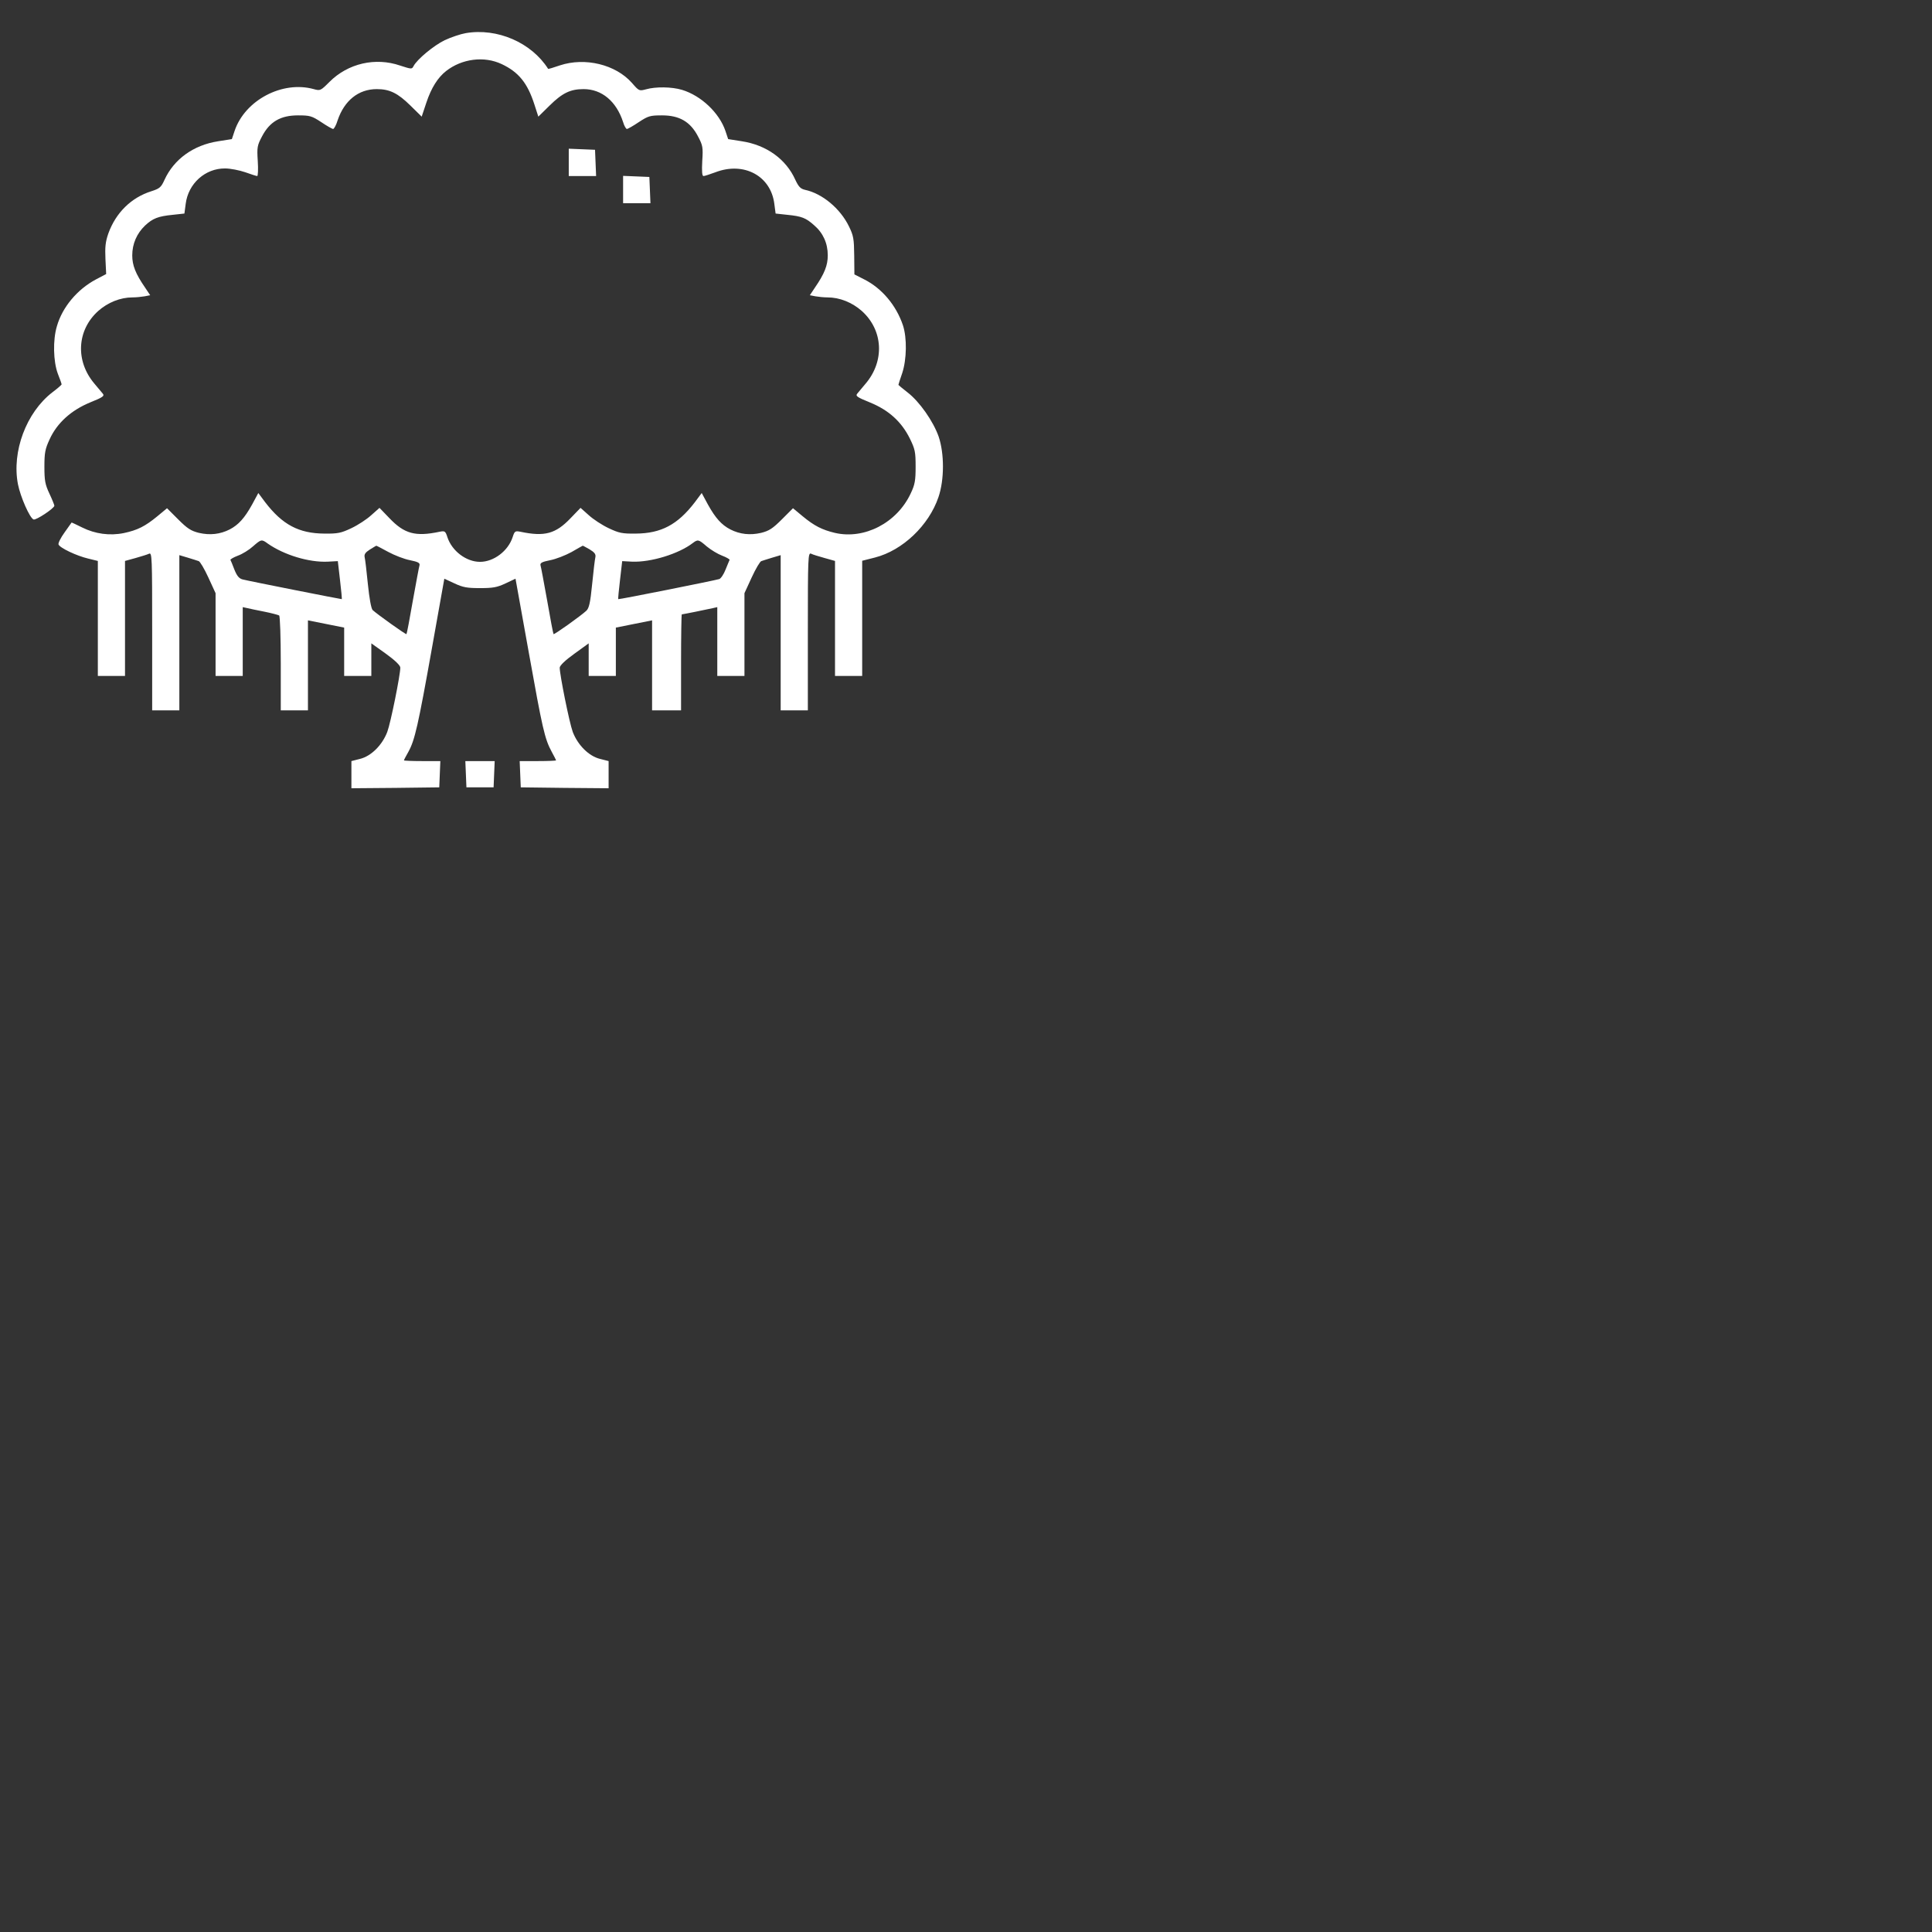 <?xml version="1.0" encoding="UTF-8" standalone="no"?>
<svg
   xmlns:dc="http://purl.org/dc/elements/1.1/"
   xmlns:cc="http://creativecommons.org/ns#"
   xmlns:rdf="http://www.w3.org/1999/02/22-rdf-syntax-ns#"
   xmlns:svg="http://www.w3.org/2000/svg"
   xmlns="http://www.w3.org/2000/svg"
   version="1.0"
   width="512pt"
   height="512pt"
   viewBox="0 0 512 512"
   preserveAspectRatio="xMidYMid meet"
   id="svg38">
  <rect x="0" y="0" width="512" height="512" fill="#333333" stroke="none"/>
  <defs
     id="defs42" />
  <g
     transform="matrix(0.048,0,0,-0.048,4.328,231.455)"
     fill="#000000"
     stroke="none"
     id="g36">
    <path
       d="m 2481,4639 c -29,-5 -82,-23 -116,-39 -60,-29 -152,-105 -172,-143 -9,-18 -12,-17 -74,3 -137,47 -288,12 -390,-90 -49,-49 -51,-50 -87,-40 -173,48 -380,-61 -437,-231 l -15,-45 -76,-12 c -136,-21 -244,-99 -296,-213 -19,-42 -27,-48 -73,-63 -111,-35 -196,-119 -237,-233 -16,-46 -19,-75 -16,-141 l 4,-83 -57,-30 c -103,-55 -185,-153 -215,-258 -23,-76 -20,-195 5,-262 12,-30 21,-56 21,-59 0,-3 -23,-23 -51,-44 C 55,2545 -26,2329 9,2148 c 14,-70 65,-186 86,-194 13,-6 115,62 115,76 0,4 -12,34 -27,66 -24,51 -28,72 -28,149 0,78 4,98 29,152 41,90 119,160 223,203 72,29 81,36 70,49 -7,9 -28,34 -46,55 -106,125 -97,295 21,401 53,47 122,75 189,75 20,0 50,3 67,6 l 31,6 -28,42 c -53,77 -71,123 -71,178 0,64 25,121 71,165 42,39 71,51 153,59 l 64,7 7,53 c 14,113 108,197 218,196 28,0 79,-10 111,-21 33,-12 62,-21 66,-21 4,0 6,37 3,83 -5,76 -3,86 24,137 42,80 102,115 198,115 66,0 76,-3 128,-37 31,-21 61,-38 66,-38 5,0 17,21 25,48 37,109 115,172 216,172 71,0 116,-22 186,-91 l 62,-61 26,78 c 27,81 63,138 109,174 87,68 210,84 307,38 93,-44 142,-104 180,-222 l 22,-68 62,61 c 71,70 115,91 188,91 101,0 181,-68 218,-182 6,-21 16,-38 21,-38 5,0 35,17 66,38 52,34 62,37 128,37 96,0 156,-35 198,-115 27,-51 29,-61 24,-137 -3,-58 -1,-83 7,-83 6,0 36,10 66,21 157,60 306,-20 325,-175 l 7,-53 64,-7 c 81,-8 103,-17 149,-58 49,-42 75,-99 75,-166 0,-55 -18,-101 -71,-178 l -28,-42 31,-6 c 17,-3 47,-6 67,-6 67,0 136,-28 189,-75 118,-106 127,-276 21,-401 -18,-21 -39,-46 -46,-55 -11,-13 -2,-20 70,-49 103,-42 174,-106 220,-199 29,-59 32,-74 32,-156 0,-76 -4,-99 -27,-147 -76,-163 -256,-256 -419,-218 -71,17 -114,39 -178,92 l -53,44 -61,-61 c -51,-51 -71,-64 -115,-75 -61,-14 -117,-8 -170,19 -48,25 -82,62 -124,138 l -34,63 -38,-51 c -95,-124 -186,-172 -326,-173 -75,-1 -93,3 -150,30 -36,17 -85,49 -110,72 l -45,40 -55,-57 c -82,-86 -143,-103 -276,-75 -30,6 -33,4 -44,-30 -25,-76 -104,-136 -180,-136 -76,0 -155,60 -180,136 -11,34 -14,36 -44,30 -133,-28 -194,-11 -276,75 l -55,57 -45,-40 c -25,-23 -74,-55 -110,-72 -57,-27 -75,-31 -150,-30 -140,1 -231,49 -326,173 l -38,51 -34,-63 c -42,-76 -76,-113 -124,-138 -53,-27 -109,-33 -170,-19 -44,11 -64,24 -115,75 l -61,61 -53,-44 c -68,-56 -110,-77 -185,-93 -78,-16 -159,-5 -231,31 -32,16 -58,28 -58,27 -1,-1 -18,-26 -39,-55 -21,-29 -36,-59 -33,-66 7,-19 100,-63 164,-78 l 53,-13 v -317 -318 h 75 75 v 318 317 l 58,16 c 31,9 65,19 75,24 16,7 17,-17 17,-429 V 900 h 75 75 v 429 428 l 47,-14 c 27,-8 54,-17 60,-19 7,-2 31,-42 53,-90 l 40,-87 v -228 -229 h 75 75 v 190 190 l 23,-5 c 12,-3 55,-12 96,-20 40,-8 77,-18 82,-21 5,-3 9,-122 9,-265 V 900 h 75 75 v 249 248 l 100,-20 100,-20 v -133 -134 h 75 75 v 90 90 l 80,-57 c 50,-36 80,-65 80,-77 0,-40 -53,-304 -72,-355 -28,-73 -89,-134 -151,-149 l -47,-12 v -75 -75 l 243,2 242,3 3,73 3,72 h -101 c -55,0 -100,2 -100,4 0,2 11,24 25,48 35,64 53,142 130,574 l 68,381 56,-26 c 47,-22 70,-26 141,-26 71,0 94,4 141,26 l 55,26 73,-406 c 76,-424 88,-478 127,-550 13,-24 24,-45 24,-47 0,-2 -45,-4 -100,-4 h -101 l 3,-72 3,-73 243,-3 242,-2 v 75 75 l -47,12 c -62,15 -123,76 -151,149 -19,52 -72,316 -72,355 1,12 31,41 80,76 l 80,58 v -90 -90 h 75 75 v 134 133 l 100,20 100,20 V 1149 900 h 80 80 v 265 c 0,146 2,265 4,265 5,0 139,27 174,35 l 22,5 v -190 -190 h 75 75 v 229 228 l 40,87 c 22,48 46,88 53,90 6,2 33,11 60,19 l 47,14 V 1329 900 h 75 75 v 436 c 0,412 1,436 18,429 9,-5 43,-15 75,-24 l 57,-16 v -317 -318 h 75 75 v 318 318 l 71,18 c 152,39 297,177 350,333 33,96 33,241 1,335 -30,85 -106,193 -171,243 -28,22 -51,41 -51,42 0,2 9,31 21,65 25,76 27,194 4,264 -37,110 -116,204 -213,253 l -55,28 -1,104 c -1,92 -4,110 -29,161 -48,99 -148,182 -243,202 -25,6 -35,17 -53,55 -51,114 -159,192 -295,213 l -76,12 -15,45 c -34,100 -134,195 -240,227 -57,17 -145,18 -198,3 -38,-10 -39,-10 -78,35 -90,102 -259,143 -398,97 -35,-12 -64,-21 -65,-19 -92,145 -281,227 -455,197 z M 1388,1821 c 90,-63 228,-105 332,-100 l 55,3 12,-104 c 7,-57 11,-105 10,-106 -2,-1 -509,99 -548,109 -19,5 -31,19 -45,54 -10,26 -20,51 -22,54 -1,3 17,14 41,23 25,9 62,32 83,51 46,40 48,41 82,16 z m 2424,-16 c 23,-19 61,-42 85,-51 24,-9 42,-20 41,-23 -2,-3 -11,-27 -22,-53 -10,-26 -26,-50 -35,-53 -25,-8 -556,-114 -558,-111 -1,1 3,49 10,106 l 12,104 55,-3 c 104,-4 257,43 335,103 28,21 32,20 77,-19 z m -1759,-30 c 35,-19 89,-40 121,-46 44,-9 55,-15 52,-28 -3,-9 -19,-97 -37,-196 -17,-99 -33,-182 -35,-184 -3,-4 -165,112 -187,133 -8,9 -18,64 -26,142 -7,71 -15,139 -18,150 -3,16 4,26 29,42 18,11 34,21 35,21 1,1 31,-15 66,-34 z m 1112,14 c 28,-17 35,-27 32,-43 -3,-12 -11,-79 -18,-150 -10,-102 -17,-132 -32,-146 -30,-28 -177,-133 -181,-129 -2,2 -18,85 -35,184 -18,99 -34,187 -37,196 -3,13 8,19 53,28 32,6 85,27 118,45 33,19 61,35 62,35 1,1 18,-9 38,-20 z"
       id="path28"
       style="fill:#ffffff;fill-opacity:1" />
    <path
       d="m 3050,3925 v -75 h 75 76 l -3,73 -3,72 -72,3 -73,3 z"
       id="path30"
       style="fill:#ffffff;fill-opacity:1" />
    <path
       d="m 3350,3775 v -75 h 75 76 l -3,73 -3,72 -72,3 -73,3 z"
       id="path32"
       style="fill:#ffffff;fill-opacity:1" />
    <path
       d="m 2482,548 3,-73 h 75 75 l 3,73 3,72 h -81 -81 z"
       id="path34"
       style="fill:#ffffff;fill-opacity:1" />
  </g>
</svg>
